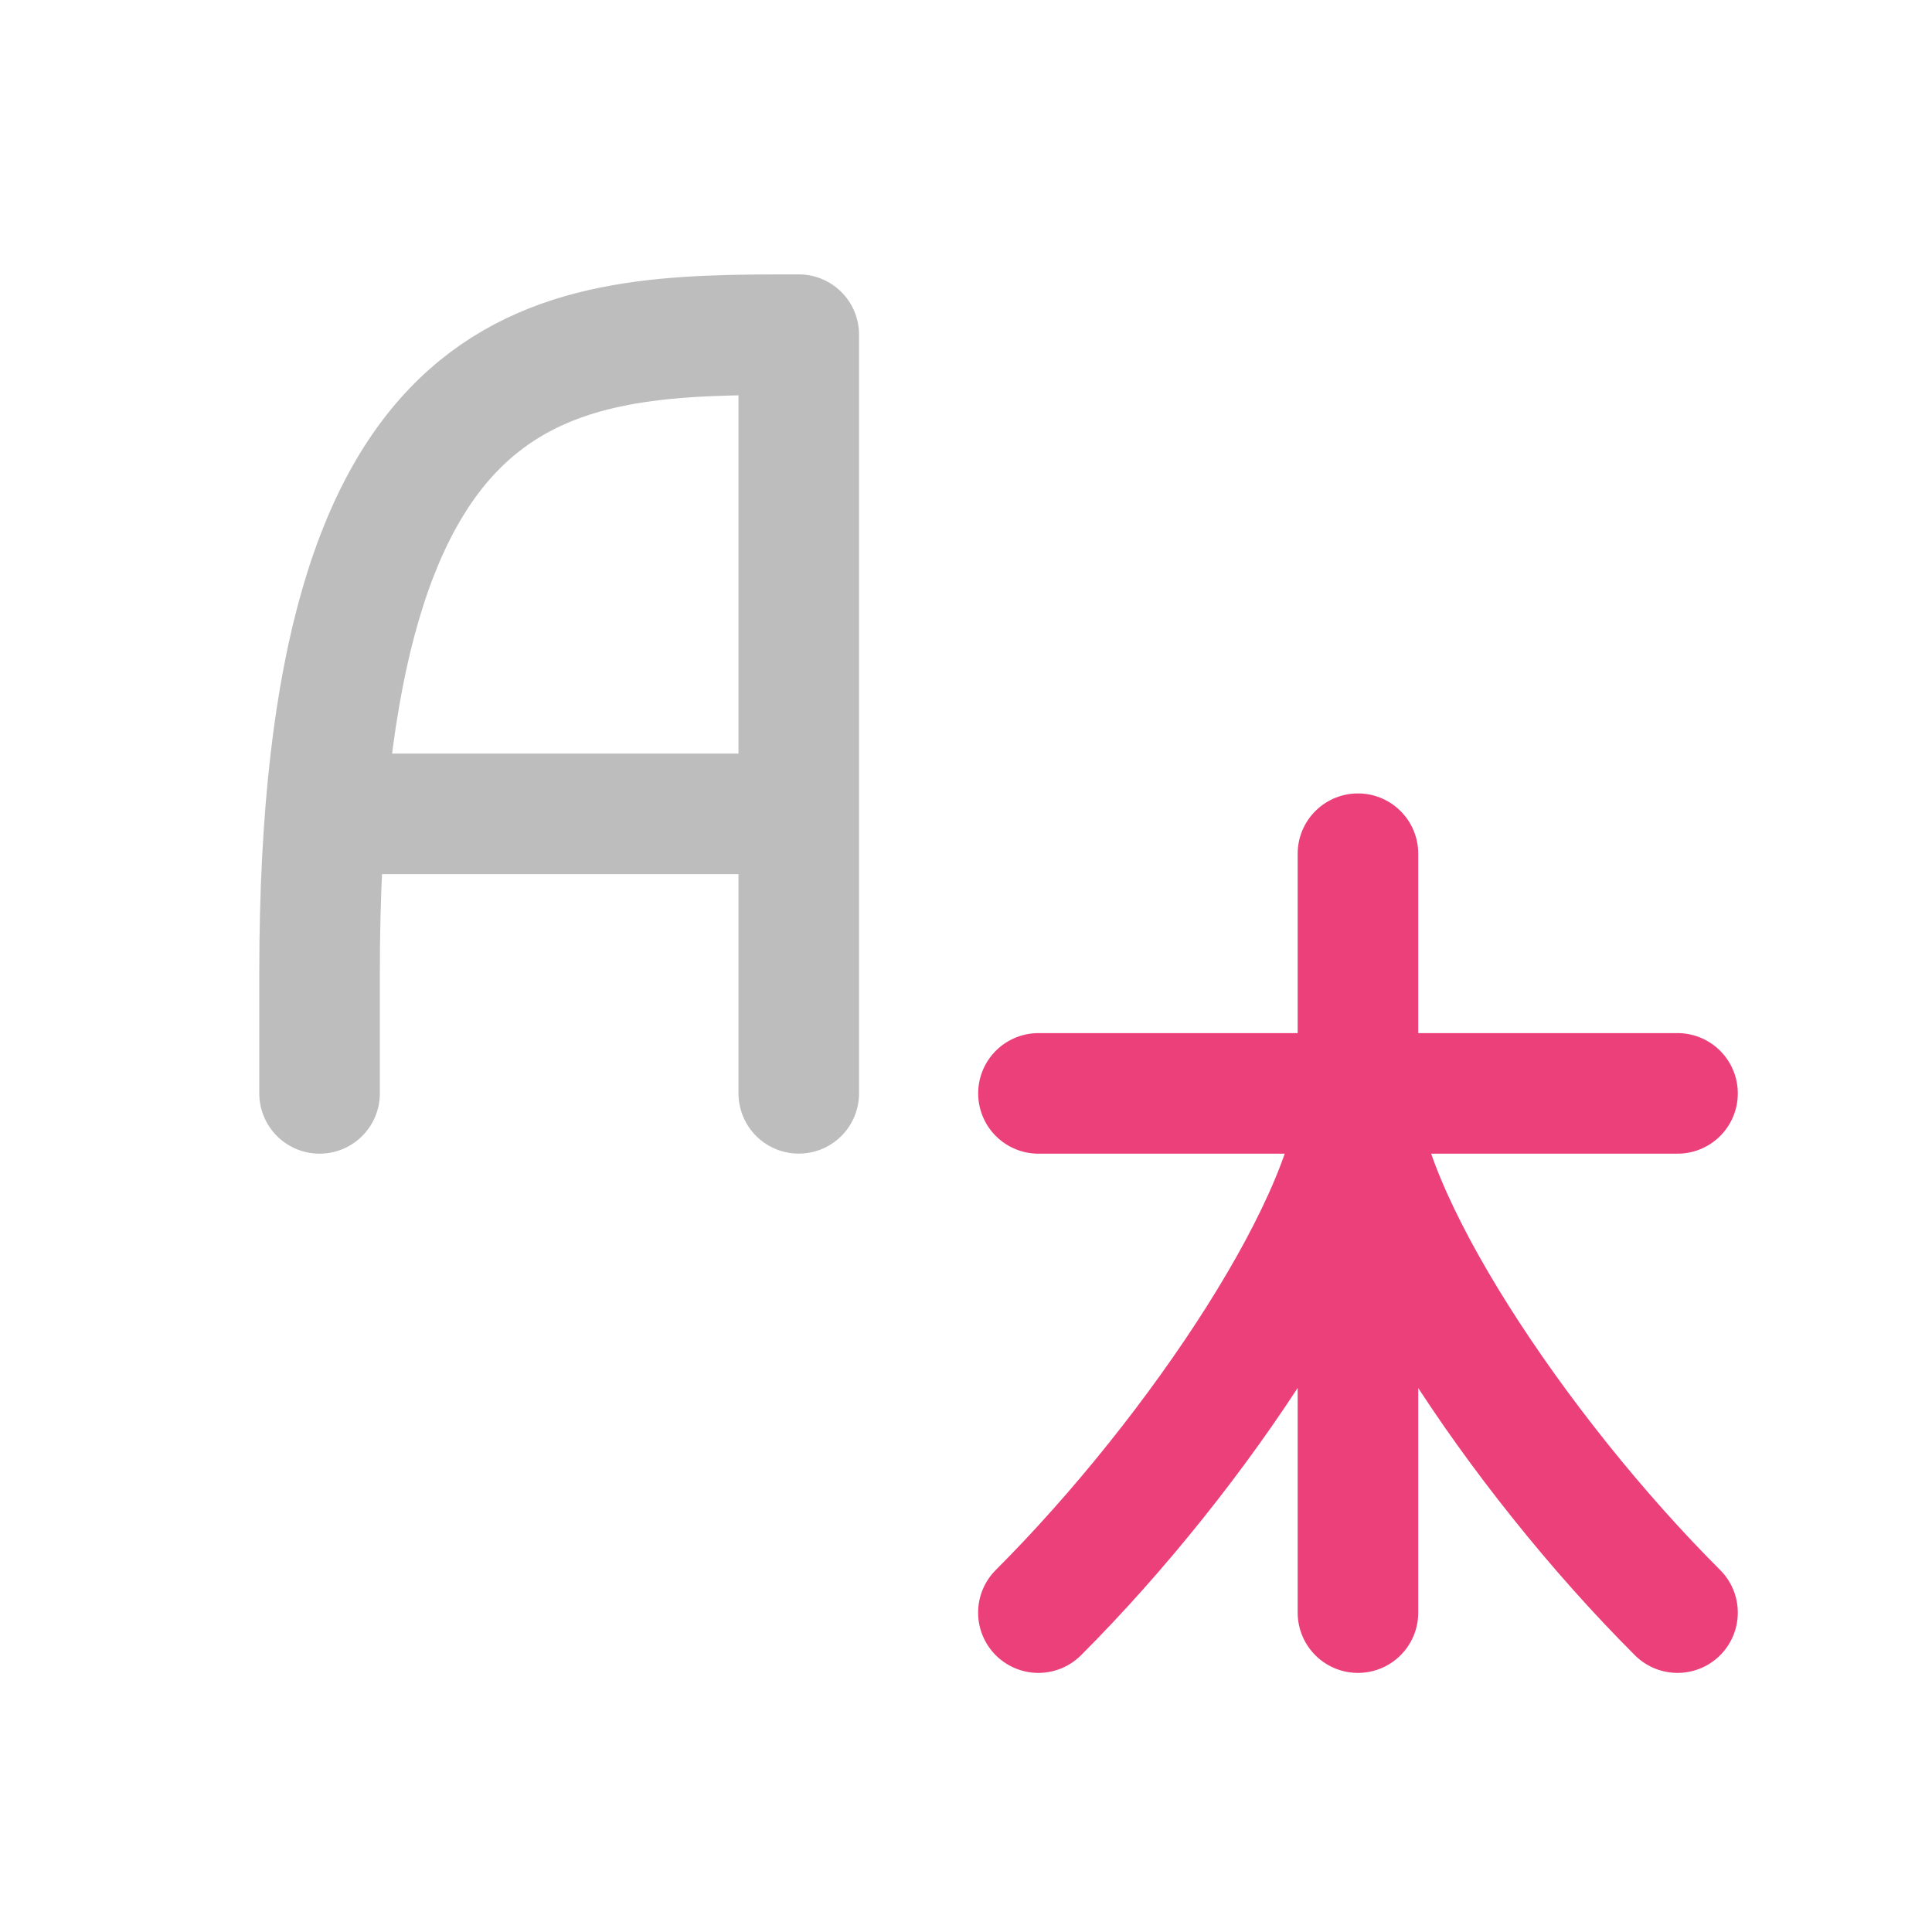 <svg xmlns="http://www.w3.org/2000/svg" width="32pt" height="32pt" viewBox="0 0 32 32"><g fill="none" stroke-width="31.95" stroke-linecap="round" stroke-linejoin="round"><path d="M5.293 18.11v-1.997c0-10.57 3.969-10.57 7.937-10.57v12.566M5.953 13.48h7.277" stroke="#bdbdbd" stroke-width="1.997"/><path d="M17.2 18.11h10.585m-5.293-3.97v12.57M22.492 18.11c0 1.984-2.648 5.956-5.293 8.6M22.492 18.11c0 1.984 2.645 5.956 5.293 8.6" stroke="#ec407a" stroke-width="1.997"/></g></svg>